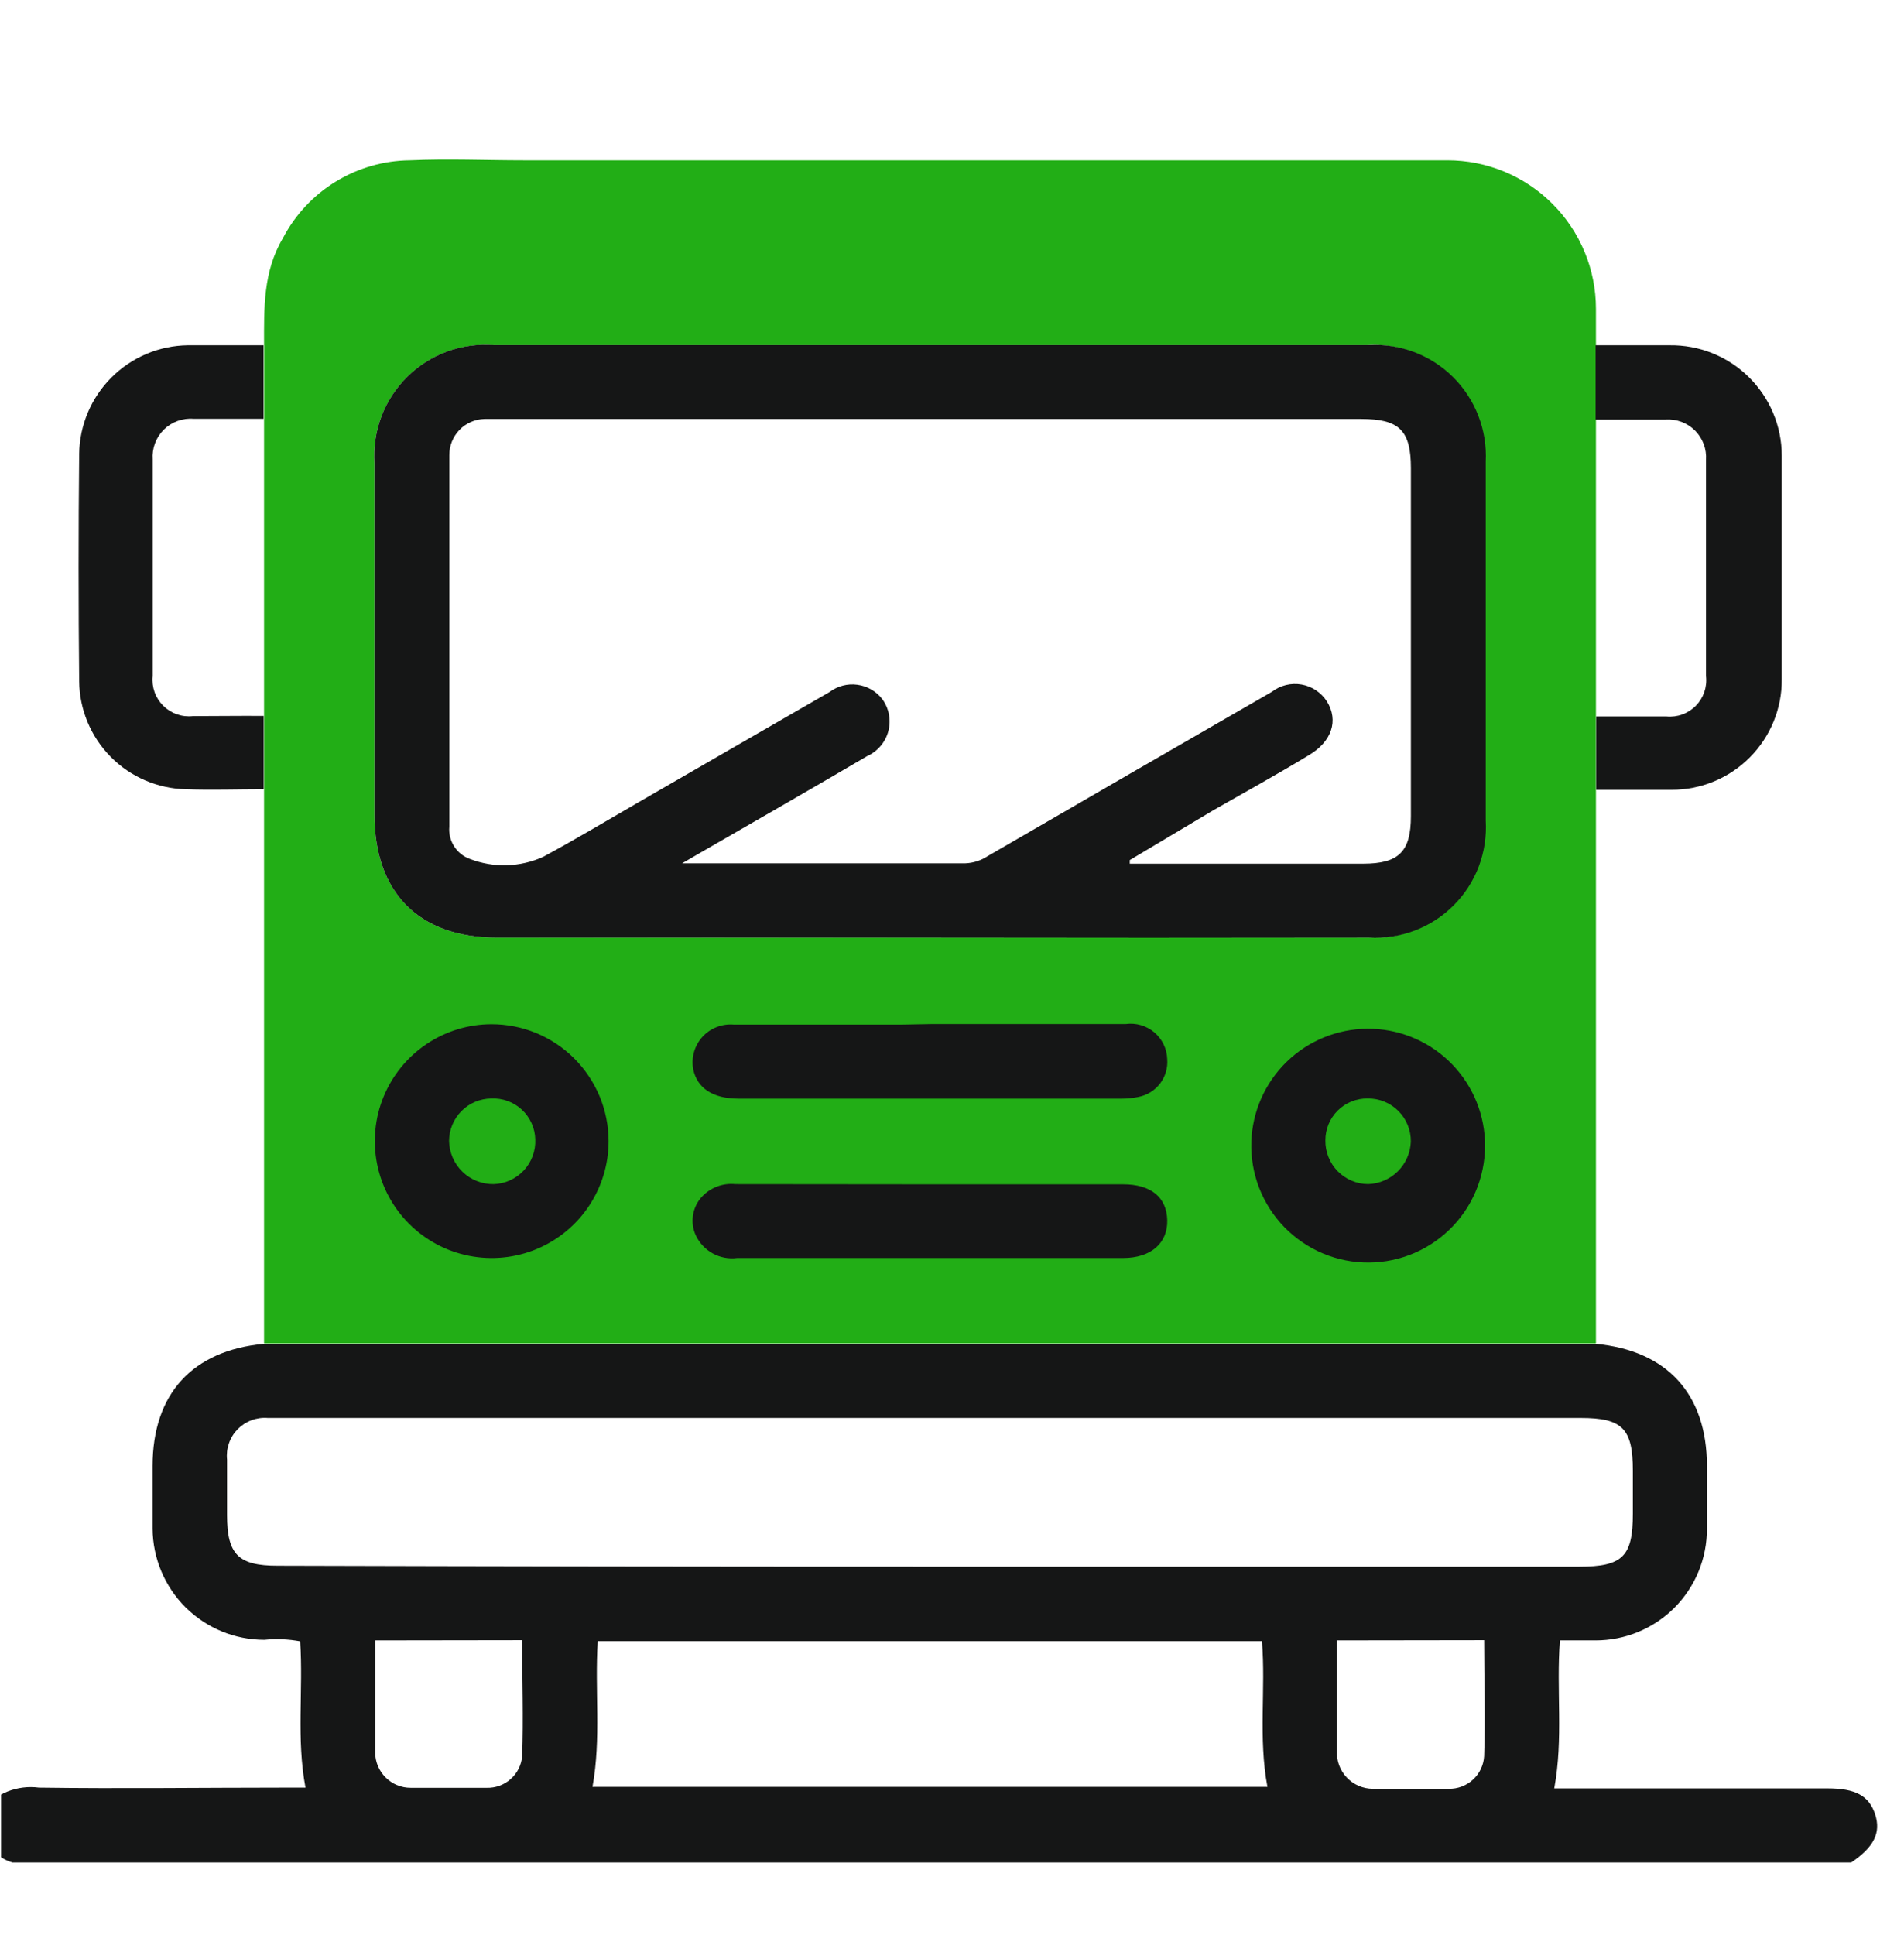 <svg width="63" height="64" viewBox="0 0 63 64" fill="none" xmlns="http://www.w3.org/2000/svg">
<g id="fleet.svg" clip-path="url(#clip0_6744_61428)">
<path id="Vector" d="M-0.592 59.879C-0.368 59.604 -0.078 59.392 0.251 59.261C0.58 59.131 0.938 59.087 1.289 59.133C4.003 59.171 6.717 59.133 9.437 59.133H10.108C9.801 57.503 10.039 55.911 9.932 54.294C9.542 54.221 9.143 54.204 8.748 54.244C7.771 54.244 6.834 53.858 6.141 53.17C5.449 52.481 5.056 51.547 5.049 50.571C5.049 49.875 5.049 49.186 5.049 48.49C5.049 46.114 6.366 44.673 8.722 44.453C8.885 44.453 9.048 44.453 9.211 44.453H52.323C52.486 44.453 52.643 44.453 52.806 44.453C55.162 44.673 56.479 46.12 56.479 48.49C56.479 49.179 56.479 49.875 56.479 50.565C56.481 51.05 56.387 51.532 56.203 51.981C56.018 52.431 55.746 52.839 55.403 53.183C55.06 53.527 54.652 53.799 54.203 53.984C53.754 54.17 53.273 54.264 52.787 54.263H51.615C51.489 55.899 51.734 57.516 51.427 59.158H60.471C61.399 59.158 61.844 59.403 62.045 60.017C62.245 60.631 62.001 61.101 61.255 61.609H0.411C0.173 61.538 -0.044 61.409 -0.22 61.233C-0.395 61.056 -0.523 60.839 -0.592 60.6V59.879ZM30.748 51.824H39.216C43.562 51.824 47.906 51.824 52.248 51.824C53.689 51.824 54.028 51.492 54.028 50.076V48.647C54.028 47.255 53.683 46.904 52.304 46.904H8.86C8.677 46.889 8.492 46.915 8.32 46.98C8.148 47.044 7.992 47.146 7.863 47.277C7.734 47.409 7.636 47.567 7.576 47.741C7.515 47.915 7.494 48.1 7.513 48.283C7.513 48.91 7.513 49.537 7.513 50.12C7.513 51.417 7.883 51.793 9.18 51.793C16.376 51.814 23.565 51.824 30.748 51.824ZM19.604 59.108H41.937C41.63 57.484 41.887 55.874 41.755 54.288H19.779C19.673 55.905 19.898 57.497 19.604 59.108ZM12.414 54.263C12.414 55.516 12.414 56.77 12.414 57.973C12.415 58.127 12.446 58.28 12.506 58.422C12.566 58.563 12.653 58.692 12.762 58.8C12.871 58.909 13.001 58.994 13.144 59.052C13.286 59.111 13.439 59.14 13.593 59.139C14.426 59.139 15.266 59.139 16.1 59.139C16.393 59.148 16.678 59.045 16.897 58.85C17.117 58.656 17.253 58.385 17.278 58.093C17.322 56.839 17.278 55.548 17.278 54.256L12.414 54.263ZM44.237 54.263V54.739C44.237 55.798 44.237 56.858 44.237 57.917C44.229 58.079 44.253 58.24 44.309 58.392C44.365 58.544 44.452 58.683 44.563 58.8C44.674 58.917 44.809 59.011 44.957 59.074C45.106 59.138 45.266 59.171 45.428 59.171C46.264 59.196 47.099 59.196 47.935 59.171C48.232 59.178 48.52 59.069 48.739 58.868C48.958 58.667 49.09 58.389 49.107 58.093C49.151 56.839 49.107 55.548 49.107 54.256L44.237 54.263Z" fill="#151616"/>
<path id="Vector_2" d="M52.807 44.44C52.644 44.44 52.487 44.44 52.325 44.44H9.226C9.063 44.44 8.9 44.44 8.737 44.44C8.737 38.331 8.737 32.22 8.737 26.106C8.737 25.298 8.737 24.489 8.737 23.681V11.42C8.737 10.204 8.699 8.988 9.364 7.873C9.766 7.104 10.37 6.459 11.111 6.006C11.852 5.553 12.701 5.31 13.569 5.303C14.823 5.246 16.077 5.303 17.33 5.303H47.887C48.532 5.302 49.171 5.428 49.768 5.674C50.364 5.921 50.907 6.282 51.364 6.738C51.82 7.193 52.183 7.735 52.431 8.331C52.678 8.926 52.806 9.565 52.807 10.211C52.807 10.618 52.807 11.025 52.807 11.433V44.44ZM30.75 31.014C35.581 31.014 40.413 31.014 45.248 31.014C45.764 31.045 46.282 30.966 46.766 30.783C47.249 30.599 47.688 30.315 48.054 29.948C48.42 29.582 48.703 29.143 48.886 28.659C49.069 28.174 49.147 27.657 49.115 27.141C49.115 23.188 49.115 19.23 49.115 15.269C49.142 14.752 49.059 14.236 48.872 13.754C48.686 13.272 48.399 12.834 48.032 12.47C47.664 12.107 47.224 11.824 46.74 11.642C46.256 11.46 45.739 11.383 45.223 11.414C35.574 11.414 25.93 11.414 16.29 11.414C15.768 11.381 15.245 11.459 14.756 11.644C14.267 11.829 13.823 12.116 13.454 12.487C13.085 12.857 12.8 13.302 12.616 13.791C12.433 14.281 12.356 14.804 12.391 15.325V26.946C12.391 29.529 13.864 31.014 16.434 31.014C21.214 31.023 25.986 31.023 30.75 31.014Z" fill="#22AE16"/>
<path id="Vector_3" d="M8.725 23.682C8.725 24.49 8.725 25.299 8.725 26.108C7.867 26.108 7.014 26.139 6.156 26.108C5.218 26.088 4.324 25.704 3.664 25.037C3.004 24.37 2.63 23.473 2.62 22.535C2.595 20.027 2.595 17.52 2.62 15.013C2.633 14.065 3.016 13.159 3.687 12.488C4.357 11.817 5.263 11.434 6.212 11.421C7.052 11.421 7.886 11.421 8.719 11.421V13.854H6.406C6.226 13.838 6.044 13.863 5.874 13.925C5.704 13.987 5.549 14.085 5.42 14.212C5.292 14.34 5.192 14.494 5.129 14.663C5.065 14.833 5.039 15.014 5.052 15.195C5.052 17.577 5.052 19.967 5.052 22.366C5.033 22.544 5.055 22.725 5.115 22.895C5.175 23.064 5.273 23.218 5.4 23.345C5.528 23.472 5.682 23.568 5.852 23.628C6.021 23.687 6.202 23.708 6.381 23.688C7.177 23.688 7.954 23.675 8.725 23.682Z" fill="#151616"/>
<path id="Vector_4" d="M52.814 26.126C52.814 25.317 52.814 24.509 52.814 23.7C53.591 23.7 54.362 23.7 55.139 23.7C55.318 23.717 55.498 23.694 55.666 23.633C55.834 23.571 55.987 23.473 56.113 23.345C56.238 23.217 56.334 23.062 56.392 22.893C56.45 22.724 56.47 22.543 56.449 22.365C56.449 19.979 56.449 17.595 56.449 15.213C56.461 15.035 56.435 14.856 56.372 14.688C56.309 14.521 56.211 14.369 56.085 14.242C55.958 14.116 55.806 14.018 55.639 13.955C55.471 13.892 55.292 13.866 55.114 13.878H52.795V11.421C53.61 11.421 54.425 11.421 55.239 11.421C55.724 11.414 56.205 11.502 56.655 11.682C57.105 11.862 57.514 12.129 57.86 12.469C58.206 12.808 58.481 13.213 58.669 13.659C58.857 14.105 58.955 14.585 58.956 15.069C58.956 17.539 58.956 20.002 58.956 22.471C58.959 22.951 58.867 23.425 58.685 23.869C58.504 24.312 58.236 24.715 57.898 25.054C57.56 25.394 57.159 25.663 56.717 25.847C56.274 26.031 55.8 26.126 55.321 26.126C54.487 26.126 53.647 26.126 52.814 26.126Z" fill="#151616"/>
<path id="Vector_5" d="M30.75 31.015C25.982 31.015 21.21 31.015 16.434 31.015C13.864 31.015 12.391 29.529 12.391 26.947V15.326C12.356 14.8 12.433 14.273 12.619 13.78C12.805 13.288 13.095 12.841 13.469 12.47C13.843 12.099 14.292 11.812 14.787 11.63C15.281 11.448 15.809 11.375 16.334 11.415C25.982 11.415 35.627 11.415 45.267 11.415C45.783 11.383 46.3 11.461 46.784 11.643C47.268 11.825 47.708 12.107 48.076 12.471C48.443 12.835 48.73 13.272 48.916 13.755C49.103 14.237 49.186 14.753 49.16 15.27C49.16 19.231 49.16 23.188 49.16 27.141C49.191 27.658 49.113 28.175 48.931 28.659C48.748 29.143 48.464 29.583 48.098 29.949C47.733 30.315 47.293 30.6 46.81 30.783C46.326 30.967 45.809 31.046 45.292 31.015C40.445 31.023 35.598 31.023 30.75 31.015ZM37.382 28.451V28.57H45.104C46.289 28.57 46.684 28.169 46.684 26.997C46.684 23.161 46.684 19.325 46.684 15.489C46.684 14.235 46.301 13.859 45.035 13.859H16.516C16.353 13.859 16.19 13.859 16.027 13.859C15.716 13.867 15.421 13.996 15.205 14.219C14.988 14.441 14.867 14.74 14.867 15.05C14.867 19.149 14.867 23.249 14.867 27.348C14.847 27.576 14.903 27.805 15.027 27.997C15.15 28.19 15.335 28.337 15.55 28.414C15.938 28.563 16.352 28.634 16.767 28.622C17.182 28.61 17.591 28.516 17.97 28.345C19.029 27.774 20.063 27.154 21.104 26.552C23.216 25.336 25.328 24.108 27.447 22.892C27.711 22.693 28.043 22.606 28.37 22.651C28.698 22.695 28.995 22.867 29.196 23.13C29.305 23.28 29.38 23.454 29.414 23.637C29.448 23.82 29.441 24.009 29.393 24.189C29.345 24.369 29.257 24.537 29.136 24.678C29.015 24.82 28.864 24.934 28.694 25.01C26.87 26.082 25.034 27.135 23.197 28.194L22.57 28.558H22.947C25.949 28.558 28.945 28.558 31.941 28.558C32.205 28.548 32.461 28.465 32.681 28.32C35.815 26.502 38.949 24.69 42.083 22.885C42.221 22.779 42.379 22.702 42.549 22.66C42.718 22.619 42.894 22.613 43.065 22.643C43.237 22.673 43.401 22.738 43.545 22.835C43.69 22.932 43.813 23.058 43.907 23.205C44.295 23.832 44.076 24.54 43.28 24.997C42.246 25.624 41.199 26.201 40.146 26.803L37.382 28.451Z" fill="#151616"/>
<path id="Vector_6" d="M41.404 37.772C41.437 36.773 41.854 35.826 42.569 35.128C43.285 34.43 44.242 34.037 45.242 34.029C46.241 34.022 47.204 34.402 47.929 35.089C48.655 35.776 49.086 36.717 49.133 37.715C49.157 38.235 49.076 38.755 48.895 39.243C48.714 39.731 48.436 40.178 48.077 40.556C47.719 40.934 47.288 41.236 46.811 41.444C46.333 41.651 45.819 41.76 45.298 41.764C44.777 41.768 44.261 41.666 43.781 41.466C43.3 41.265 42.865 40.97 42.501 40.597C42.138 40.224 41.853 39.782 41.664 39.296C41.476 38.811 41.388 38.292 41.404 37.772ZM43.855 37.721C43.852 37.91 43.886 38.097 43.956 38.272C44.025 38.447 44.129 38.607 44.261 38.742C44.392 38.876 44.55 38.983 44.723 39.057C44.897 39.13 45.083 39.169 45.272 39.169C45.641 39.157 45.991 39.005 46.253 38.745C46.515 38.484 46.668 38.134 46.682 37.765C46.685 37.577 46.649 37.39 46.578 37.215C46.508 37.041 46.402 36.882 46.269 36.749C46.136 36.616 45.977 36.511 45.803 36.44C45.628 36.369 45.441 36.334 45.253 36.336C45.07 36.334 44.888 36.368 44.718 36.436C44.548 36.505 44.394 36.607 44.263 36.736C44.133 36.865 44.03 37.018 43.96 37.188C43.89 37.357 43.854 37.538 43.855 37.721Z" fill="#151616"/>
<path id="Vector_7" d="M20.137 37.747C20.137 38.512 19.911 39.259 19.486 39.895C19.062 40.53 18.459 41.026 17.753 41.319C17.047 41.612 16.27 41.689 15.52 41.541C14.77 41.393 14.081 41.026 13.54 40.486C12.998 39.947 12.629 39.259 12.478 38.509C12.328 37.76 12.402 36.983 12.693 36.276C12.984 35.569 13.478 34.964 14.112 34.538C14.746 34.111 15.493 33.882 16.257 33.88C16.766 33.879 17.27 33.978 17.74 34.172C18.21 34.366 18.638 34.651 18.998 35.01C19.358 35.369 19.644 35.796 19.84 36.265C20.035 36.735 20.136 37.239 20.137 37.747ZM16.251 36.337C15.881 36.342 15.528 36.492 15.268 36.754C15.008 37.017 14.861 37.371 14.859 37.741C14.866 38.126 15.025 38.492 15.301 38.76C15.577 39.028 15.948 39.175 16.332 39.17C16.52 39.164 16.705 39.122 16.877 39.044C17.048 38.966 17.202 38.856 17.33 38.718C17.459 38.581 17.558 38.419 17.624 38.243C17.689 38.066 17.719 37.879 17.711 37.691C17.707 37.505 17.665 37.323 17.588 37.154C17.512 36.984 17.402 36.832 17.266 36.706C17.13 36.58 16.97 36.482 16.796 36.419C16.622 36.356 16.436 36.328 16.251 36.337Z" fill="#151616"/>
<path id="Vector_8" d="M30.824 33.874C32.967 33.874 35.105 33.874 37.248 33.874C37.416 33.851 37.587 33.863 37.75 33.911C37.912 33.958 38.063 34.039 38.193 34.148C38.322 34.258 38.427 34.393 38.501 34.545C38.575 34.698 38.616 34.864 38.621 35.033C38.645 35.324 38.56 35.613 38.383 35.844C38.205 36.076 37.949 36.233 37.662 36.287C37.481 36.325 37.296 36.343 37.111 36.343H24.443C23.584 36.343 23.07 35.992 22.939 35.378C22.902 35.188 22.91 34.992 22.962 34.806C23.014 34.62 23.108 34.448 23.237 34.304C23.366 34.16 23.527 34.048 23.707 33.977C23.887 33.905 24.081 33.876 24.274 33.892C26.154 33.892 27.991 33.892 29.846 33.892L30.824 33.874Z" fill="#151616"/>
<path id="Vector_9" d="M30.806 39.176H37.156C38.09 39.176 38.603 39.609 38.622 40.361C38.641 41.113 38.096 41.614 37.156 41.614H24.388C24.112 41.65 23.832 41.597 23.588 41.465C23.344 41.332 23.148 41.125 23.027 40.875C22.928 40.664 22.894 40.429 22.93 40.199C22.966 39.968 23.069 39.754 23.228 39.584C23.368 39.434 23.54 39.32 23.731 39.248C23.923 39.176 24.128 39.149 24.331 39.17L30.806 39.176Z" fill="#151616"/>
</g>
<defs>
<clipPath id="clip0_6744_61428">
<rect width="62.68" height="62.68" fill="white" transform="translate(0.035 0.427)"/>
</clipPath>
</defs>
</svg>
